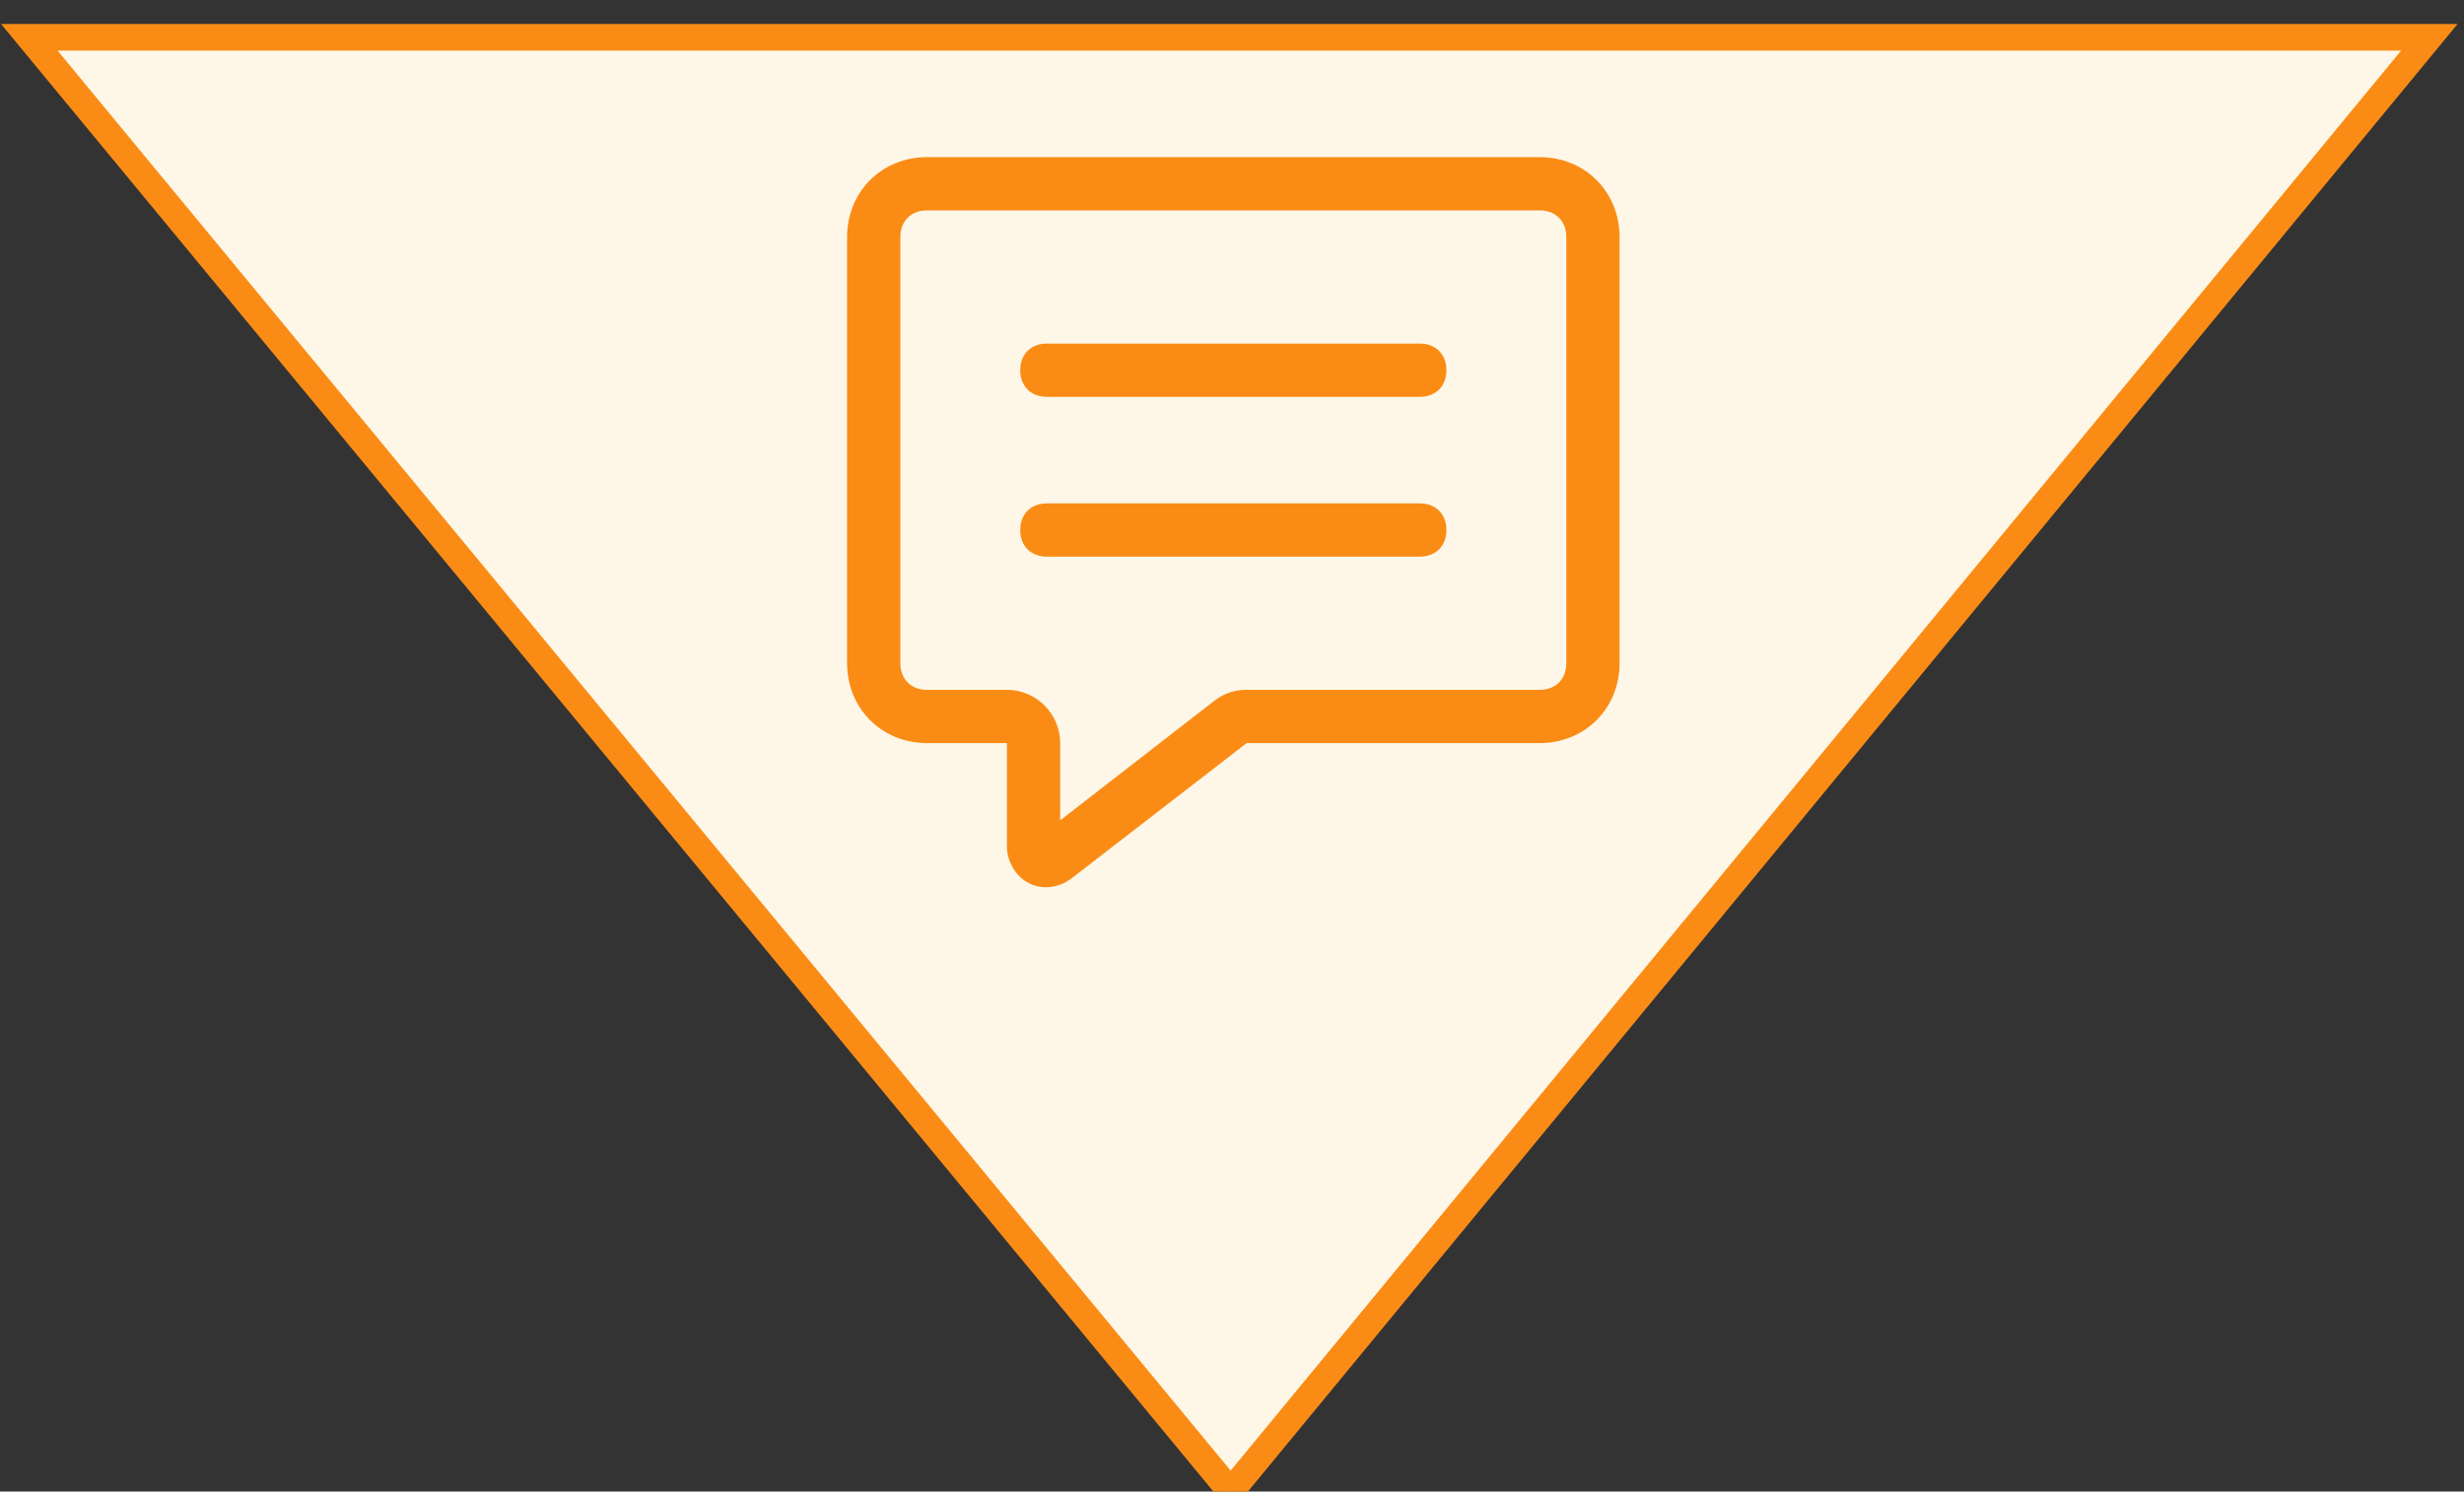 <?xml version="1.0" encoding="utf-8"?>
<!-- Generator: Adobe Illustrator 21.0.0, SVG Export Plug-In . SVG Version: 6.00 Build 0)  -->
<svg version="1.1" id="图层_1" xmlns="http://www.w3.org/2000/svg" xmlns:xlink="http://www.w3.org/1999/xlink" x="0px" y="0px"
	 viewBox="0 0 92.5 56" style="enable-background:new 0 0 92.5 56;" xml:space="preserve">
<rect x="0" y="0" width="92.5" height="56" fill="#333333" stroke="none"/>
<style type="text/css">
	.st0{fill:#FEF7E8;stroke:#FA8C16;stroke-miterlimit:10;}
	.st1{fill:#FA8C16;}
</style>
<polygon class="st0" points="46.2,56 91.2,1.4 1.1,1.4 "/>
<path class="st1" d="M39.3,18.9h14c0.6,0,1,0.4,1,1s-0.4,1-1,1h-14c-0.6,0-1-0.4-1-1S38.7,18.9,39.3,18.9z M39.3,12.9h14
	c0.6,0,1,0.4,1,1s-0.4,1-1,1h-14c-0.6,0-1-0.4-1-1S38.7,12.9,39.3,12.9z M39.8,30.8l5.8-4.5c0.4-0.3,0.8-0.4,1.2-0.4h11
	c0.6,0,1-0.4,1-1v-16c0-0.6-0.4-1-1-1h-23c-0.6,0-1,0.4-1,1v16c0,0.6,0.4,1,1,1h3c1.1,0,2,0.9,2,2V30.8L39.8,30.8z M46.8,27.9
	L40.2,33c-0.7,0.5-1.6,0.4-2.1-0.3c-0.2-0.3-0.3-0.6-0.3-0.9v-3.9h-3c-1.7,0-3-1.3-3-3v-16c0-1.7,1.3-3,3-3h23c1.7,0,3,1.3,3,3v16
	c0,1.7-1.3,3-3,3C57.8,27.9,46.8,27.9,46.8,27.9z"/>
</svg>
